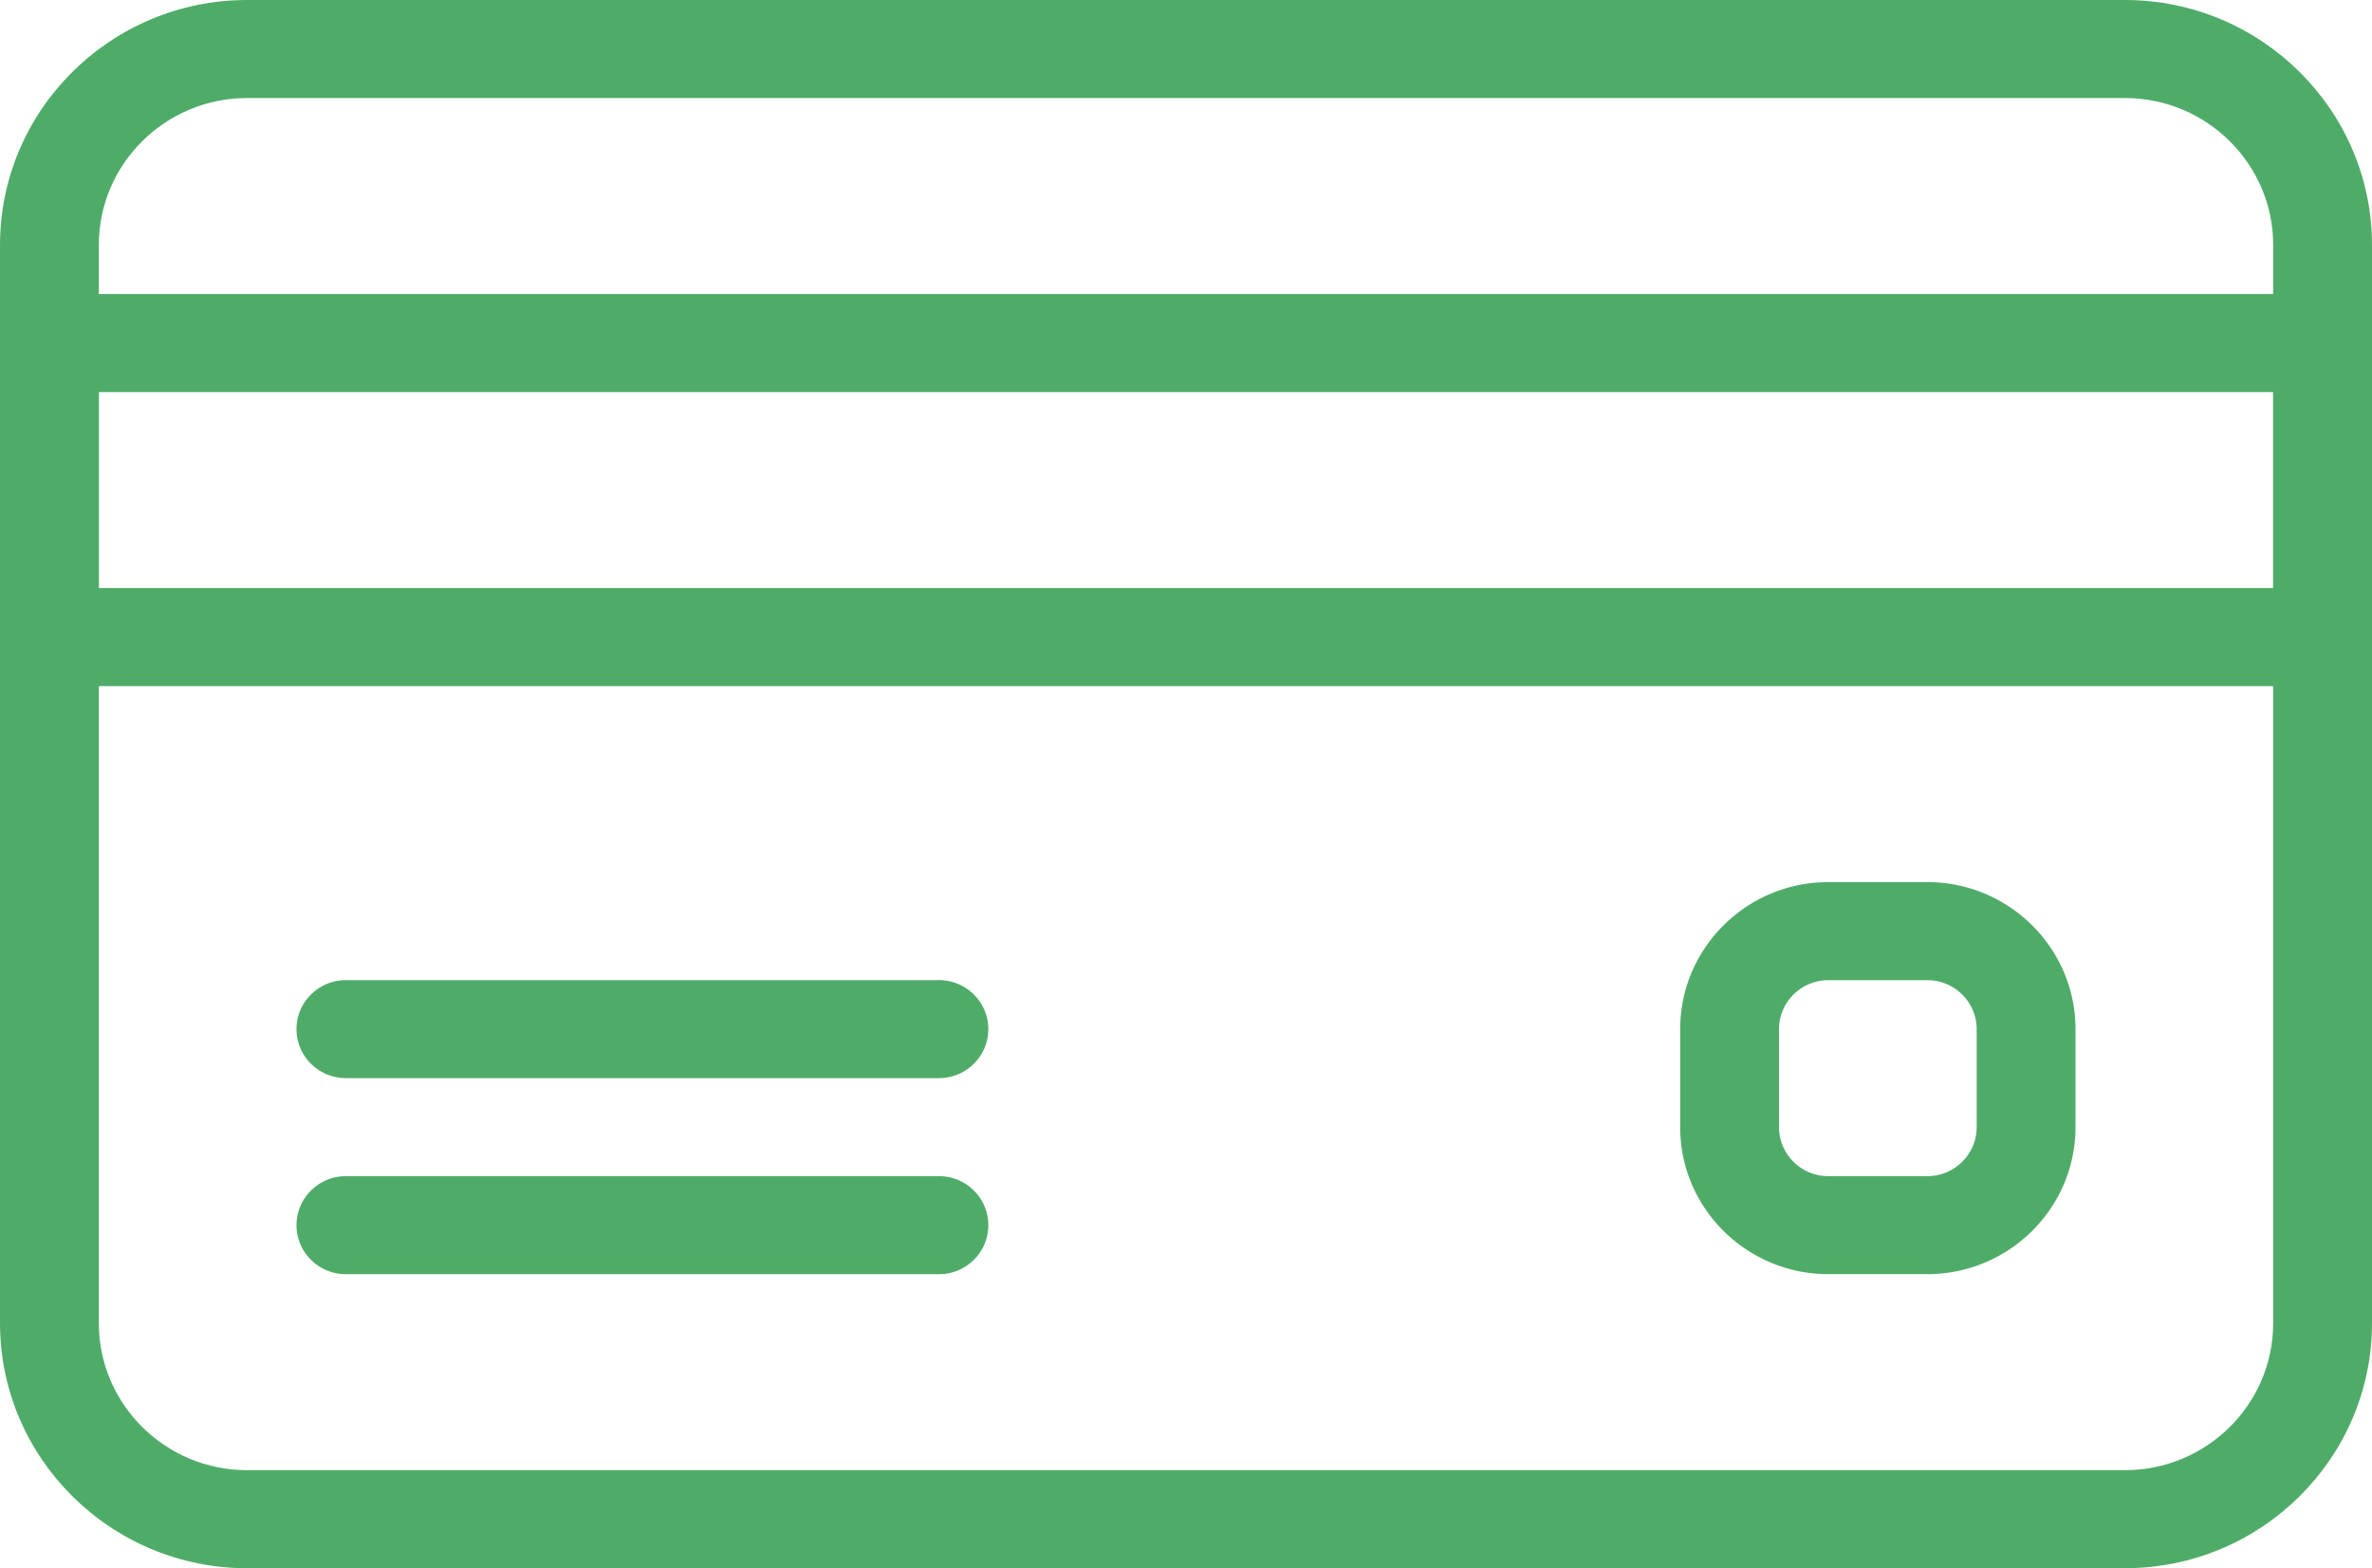 <svg width="62" height="41" viewBox="0 0 62 41" xmlns="http://www.w3.org/2000/svg">
    <g fill="#4FAC68" fill-rule="nonzero">
        <path d="M55.542 0H6.458C2.898 0 0 2.875 0 6.406v28.188C0 38.124 2.898 41 6.458 41h49.083C59.101 41 62 38.125 62 34.594V6.406C62 2.876 59.1 0 55.542 0zm3.875 34.594c0 2.119-1.739 3.843-3.875 3.843H6.458c-2.136 0-3.875-1.724-3.875-3.843V6.406c0-2.119 1.739-3.843 3.875-3.843h49.083c2.137 0 3.876 1.724 3.876 3.843v28.188z"/>
        <path d="M60.708 7.687H1.292C.579 7.687 0 8.262 0 8.97v7.687c0 .708.579 1.282 1.292 1.282h59.416c.713 0 1.292-.574 1.292-1.282V8.97c0-.707-.579-1.282-1.292-1.282zm-1.291 7.688H2.583V10.25h56.834v5.125zM24.542 25.625h-15.5c-.713 0-1.292.574-1.292 1.281 0 .708.579 1.281 1.292 1.281h15.5c.713 0 1.291-.574 1.291-1.28 0-.708-.578-1.282-1.291-1.282zM24.542 30.75h-15.5c-.713 0-1.292.574-1.292 1.281s.579 1.282 1.292 1.282h15.5c.713 0 1.291-.575 1.291-1.282 0-.707-.578-1.281-1.291-1.281zM50.375 23.062h-2.583c-2.137 0-3.875 1.725-3.875 3.844v2.563c0 2.119 1.738 3.843 3.875 3.843h2.583c2.136 0 3.875-1.724 3.875-3.843v-2.563c0-2.119-1.739-3.844-3.875-3.844zm1.292 6.407c0 .707-.58 1.281-1.292 1.281h-2.583A1.287 1.287 0 0 1 46.5 29.47v-2.563c0-.707.579-1.281 1.292-1.281h2.583c.713 0 1.292.574 1.292 1.281v2.563z"/>
    </g>
</svg>
